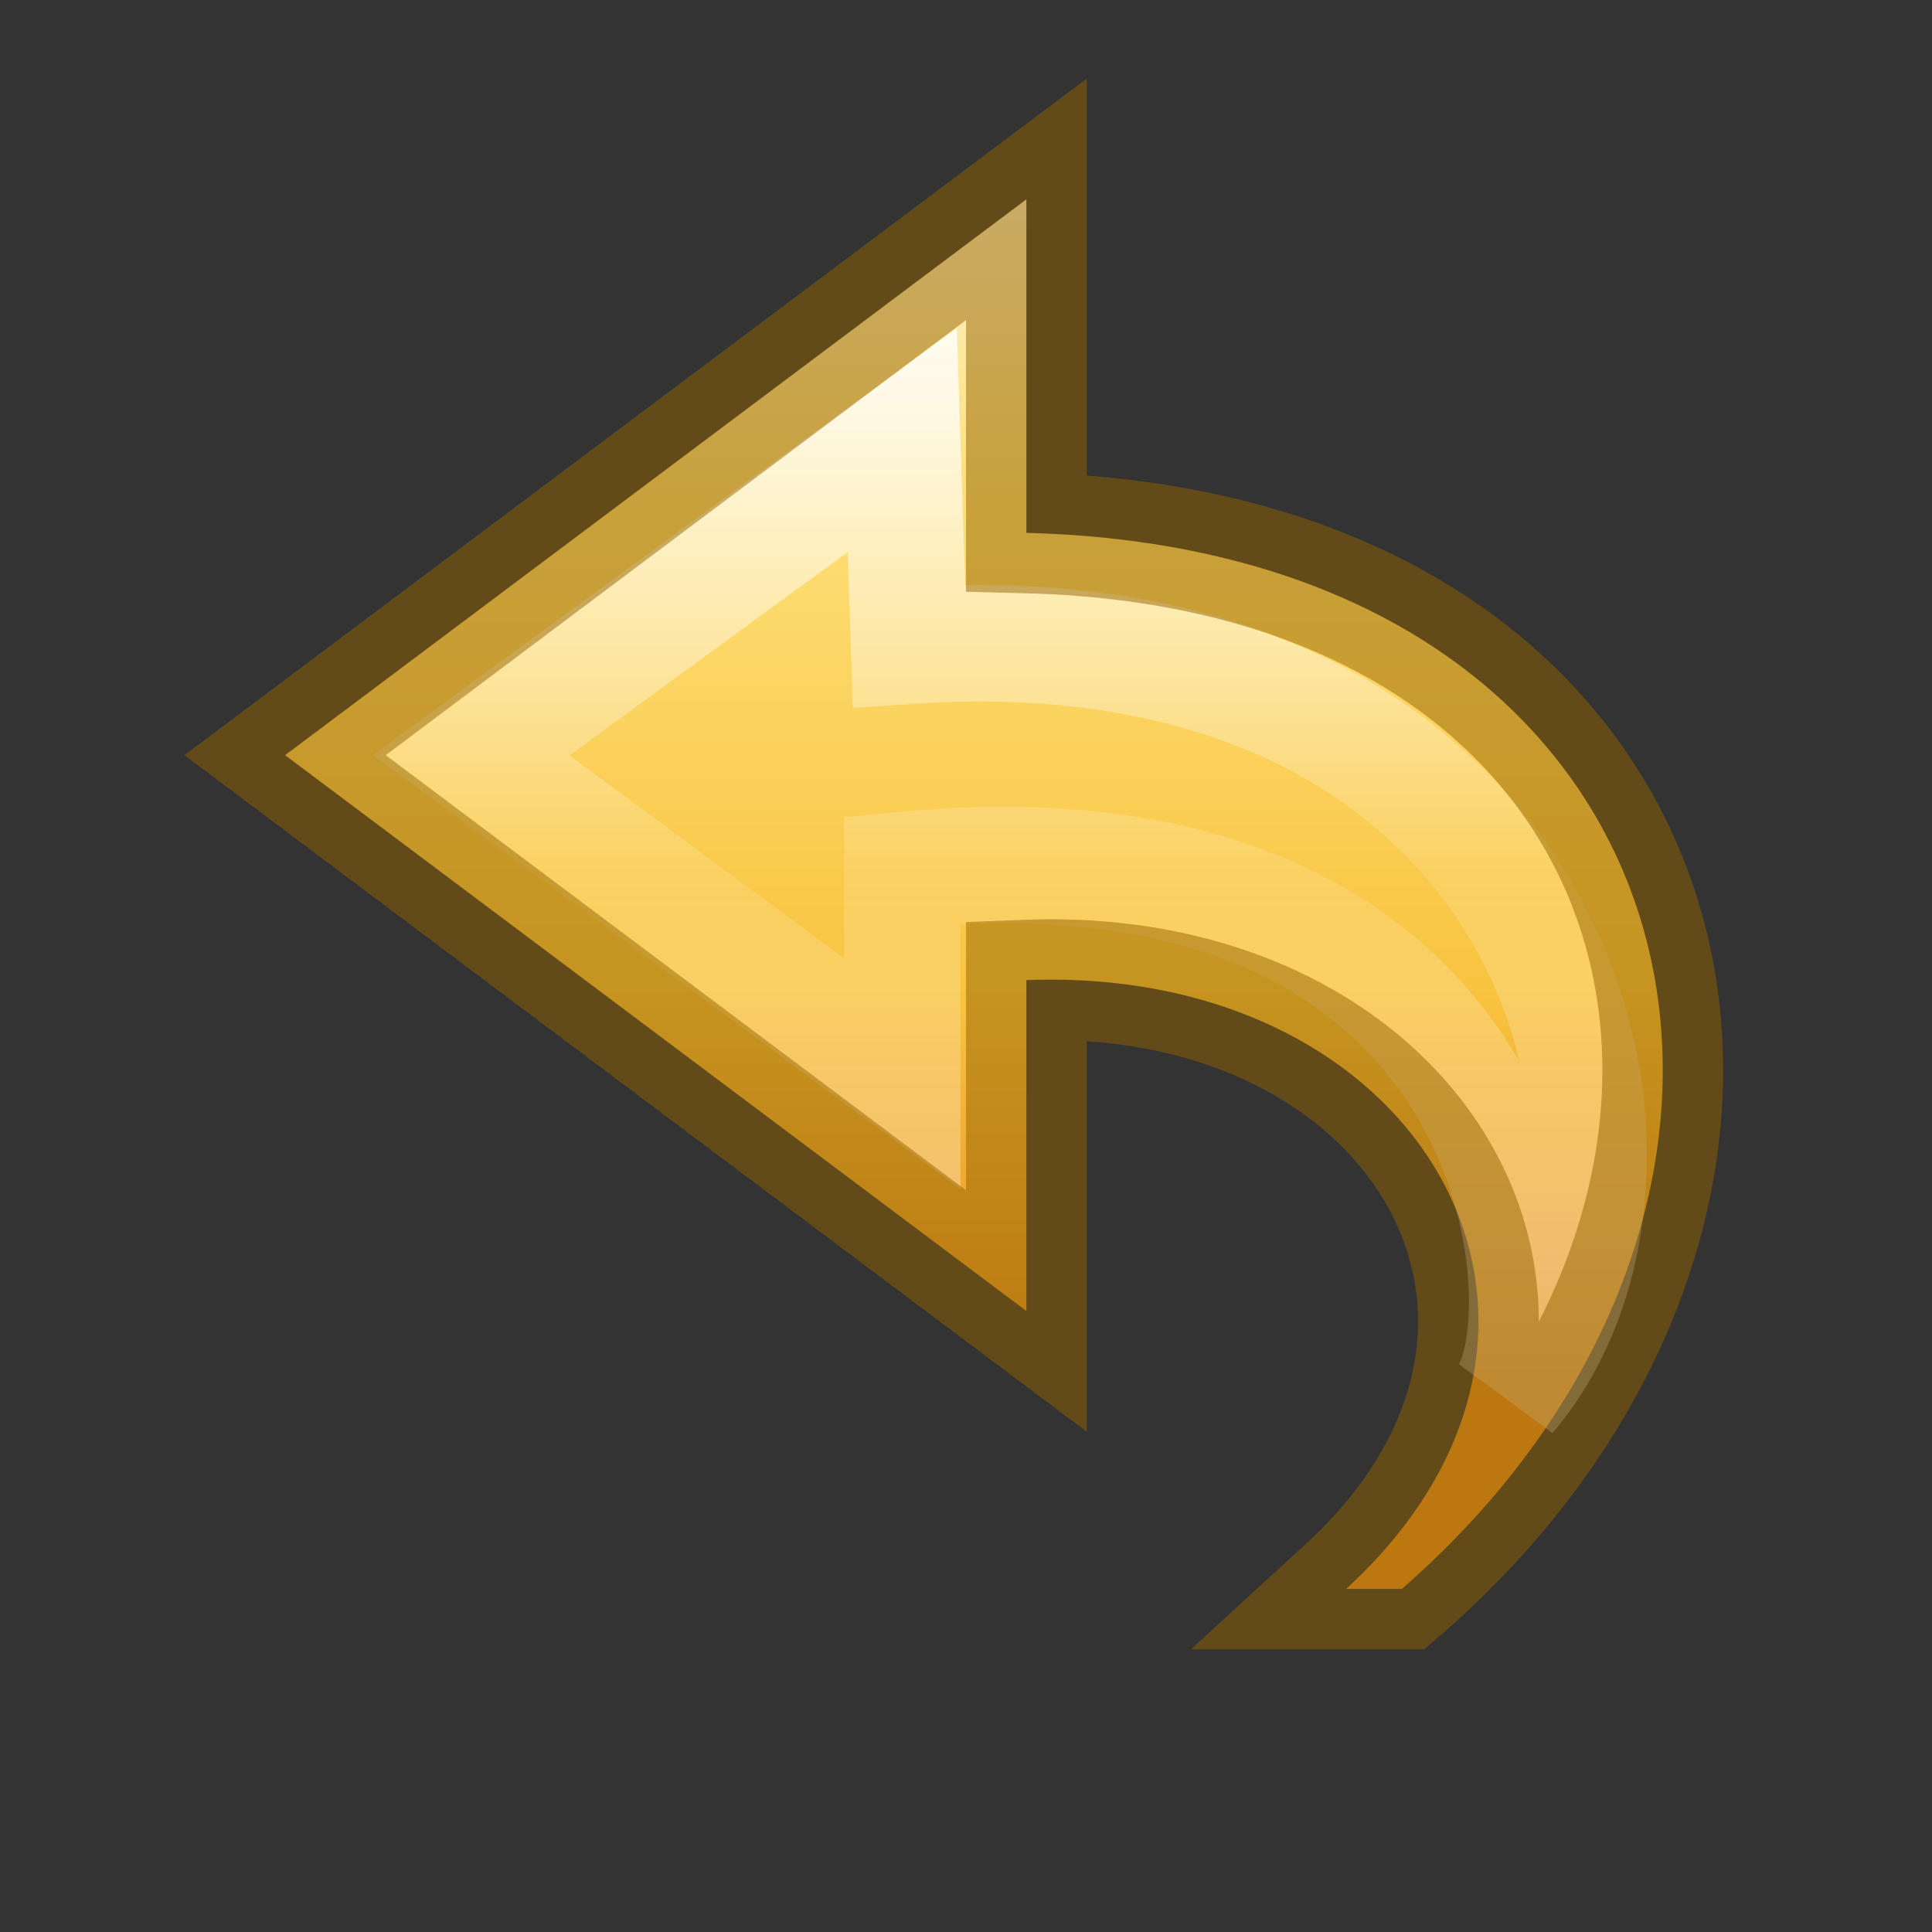 <svg xmlns="http://www.w3.org/2000/svg" xmlns:svg="http://www.w3.org/2000/svg" xmlns:xlink="http://www.w3.org/1999/xlink" id="svg3881" width="16" height="16" version="1.1"><rect width="100%" height="100%" fill="#333333" stroke="none"/><defs id="defs3883"><linearGradient id="linearGradient3842" x1="38.941" x2="20.576" y1="15.991" y2="15.991" gradientTransform="matrix(0,-0.394,-0.423,0,16.496,18.346)" gradientUnits="userSpaceOnUse" xlink:href="#linearGradient4087-5"/><linearGradient id="linearGradient4087-5"><stop id="stop4089-8" offset="0" style="stop-color:#fff;stop-opacity:1"/><stop id="stop4091-2" offset=".512" style="stop-color:#fff;stop-opacity:.235"/><stop id="stop4093-6" offset=".585" style="stop-color:#fff;stop-opacity:.157"/><stop id="stop4095-0" offset="1" style="stop-color:#fff;stop-opacity:.392"/></linearGradient><linearGradient id="linearGradient3846"><stop id="stop3848" offset="0" style="stop-color:#fff3cb;stop-opacity:1"/><stop id="stop3850" offset=".262" style="stop-color:#fdde76;stop-opacity:1"/><stop id="stop3852" offset=".661" style="stop-color:#f9c440;stop-opacity:1"/><stop id="stop3854" offset="1" style="stop-color:#e48b20;stop-opacity:1"/></linearGradient><linearGradient id="linearGradient3877" x1="23.732" x2="23.732" y1="4.418" y2="33.876" gradientTransform="matrix(-0.361,0,0,0.337,17.14,0.135)" gradientUnits="userSpaceOnUse" xlink:href="#linearGradient3846"/></defs><path style="display:block;overflow:visible;visibility:visible;fill:url(#linearGradient3877);fill-opacity:1;fill-rule:nonzero;stroke:none;stroke-width:.964;stroke-linecap:butt;stroke-linejoin:round;stroke-miterlimit:7;stroke-dasharray:none;stroke-dashoffset:0;stroke-opacity:1;marker:none" id="path3503-1" d="M 11.609,13.159 C 15.361,9.889 14.167,4.556 8.5,4.413 l 0,-2.762 -6.139,4.603 6.139,4.603 0,-2.74 C 11.798,7.989 13.506,10.996 11.148,13.159 Z"/><path style="display:block;overflow:visible;visibility:visible;opacity:.8;fill:none;stroke:url(#linearGradient3842);stroke-width:.964;stroke-linecap:butt;stroke-linejoin:miter;stroke-miterlimit:7;stroke-dasharray:none;stroke-dashoffset:0;stroke-opacity:1;marker:none" id="path3505-3" d="M 12.49,11.555 C 14.109,9.66 12.899,4.981 7.528,5.348 L 7.472,3.645 3.903,6.254 l 3.569,2.637 0,-1.686 C 12.611,6.709 12.974,10.789 12.49,11.555 Z"/><path style="display:inline;overflow:visible;visibility:visible;fill:none;fill-opacity:1;fill-rule:evenodd;stroke:#956500;stroke-width:1px;stroke-linecap:butt;stroke-linejoin:miter;stroke-miterlimit:4;stroke-dasharray:none;stroke-dashoffset:0;stroke-opacity:1;marker:none;color:#000;clip-rule:nonzero;opacity:.5;isolation:auto;mix-blend-mode:normal;color-interpolation:sRGB;color-interpolation-filters:linearRGB;solid-color:#000;solid-opacity:1;filter-blend-mode:normal;filter-gaussianBlur-deviation:0;color-rendering:auto;image-rendering:auto;shape-rendering:auto;text-rendering:auto;enable-background:accumulate" id="path3503-1-0" d="M 11.609,13.159 C 15.361,9.889 14.167,4.556 8.5,4.413 l 0,-2.762 -6.139,4.603 6.139,4.603 0,-2.74 c 3.298,-0.128 5.006,2.879 2.648,5.042 z"/></svg>